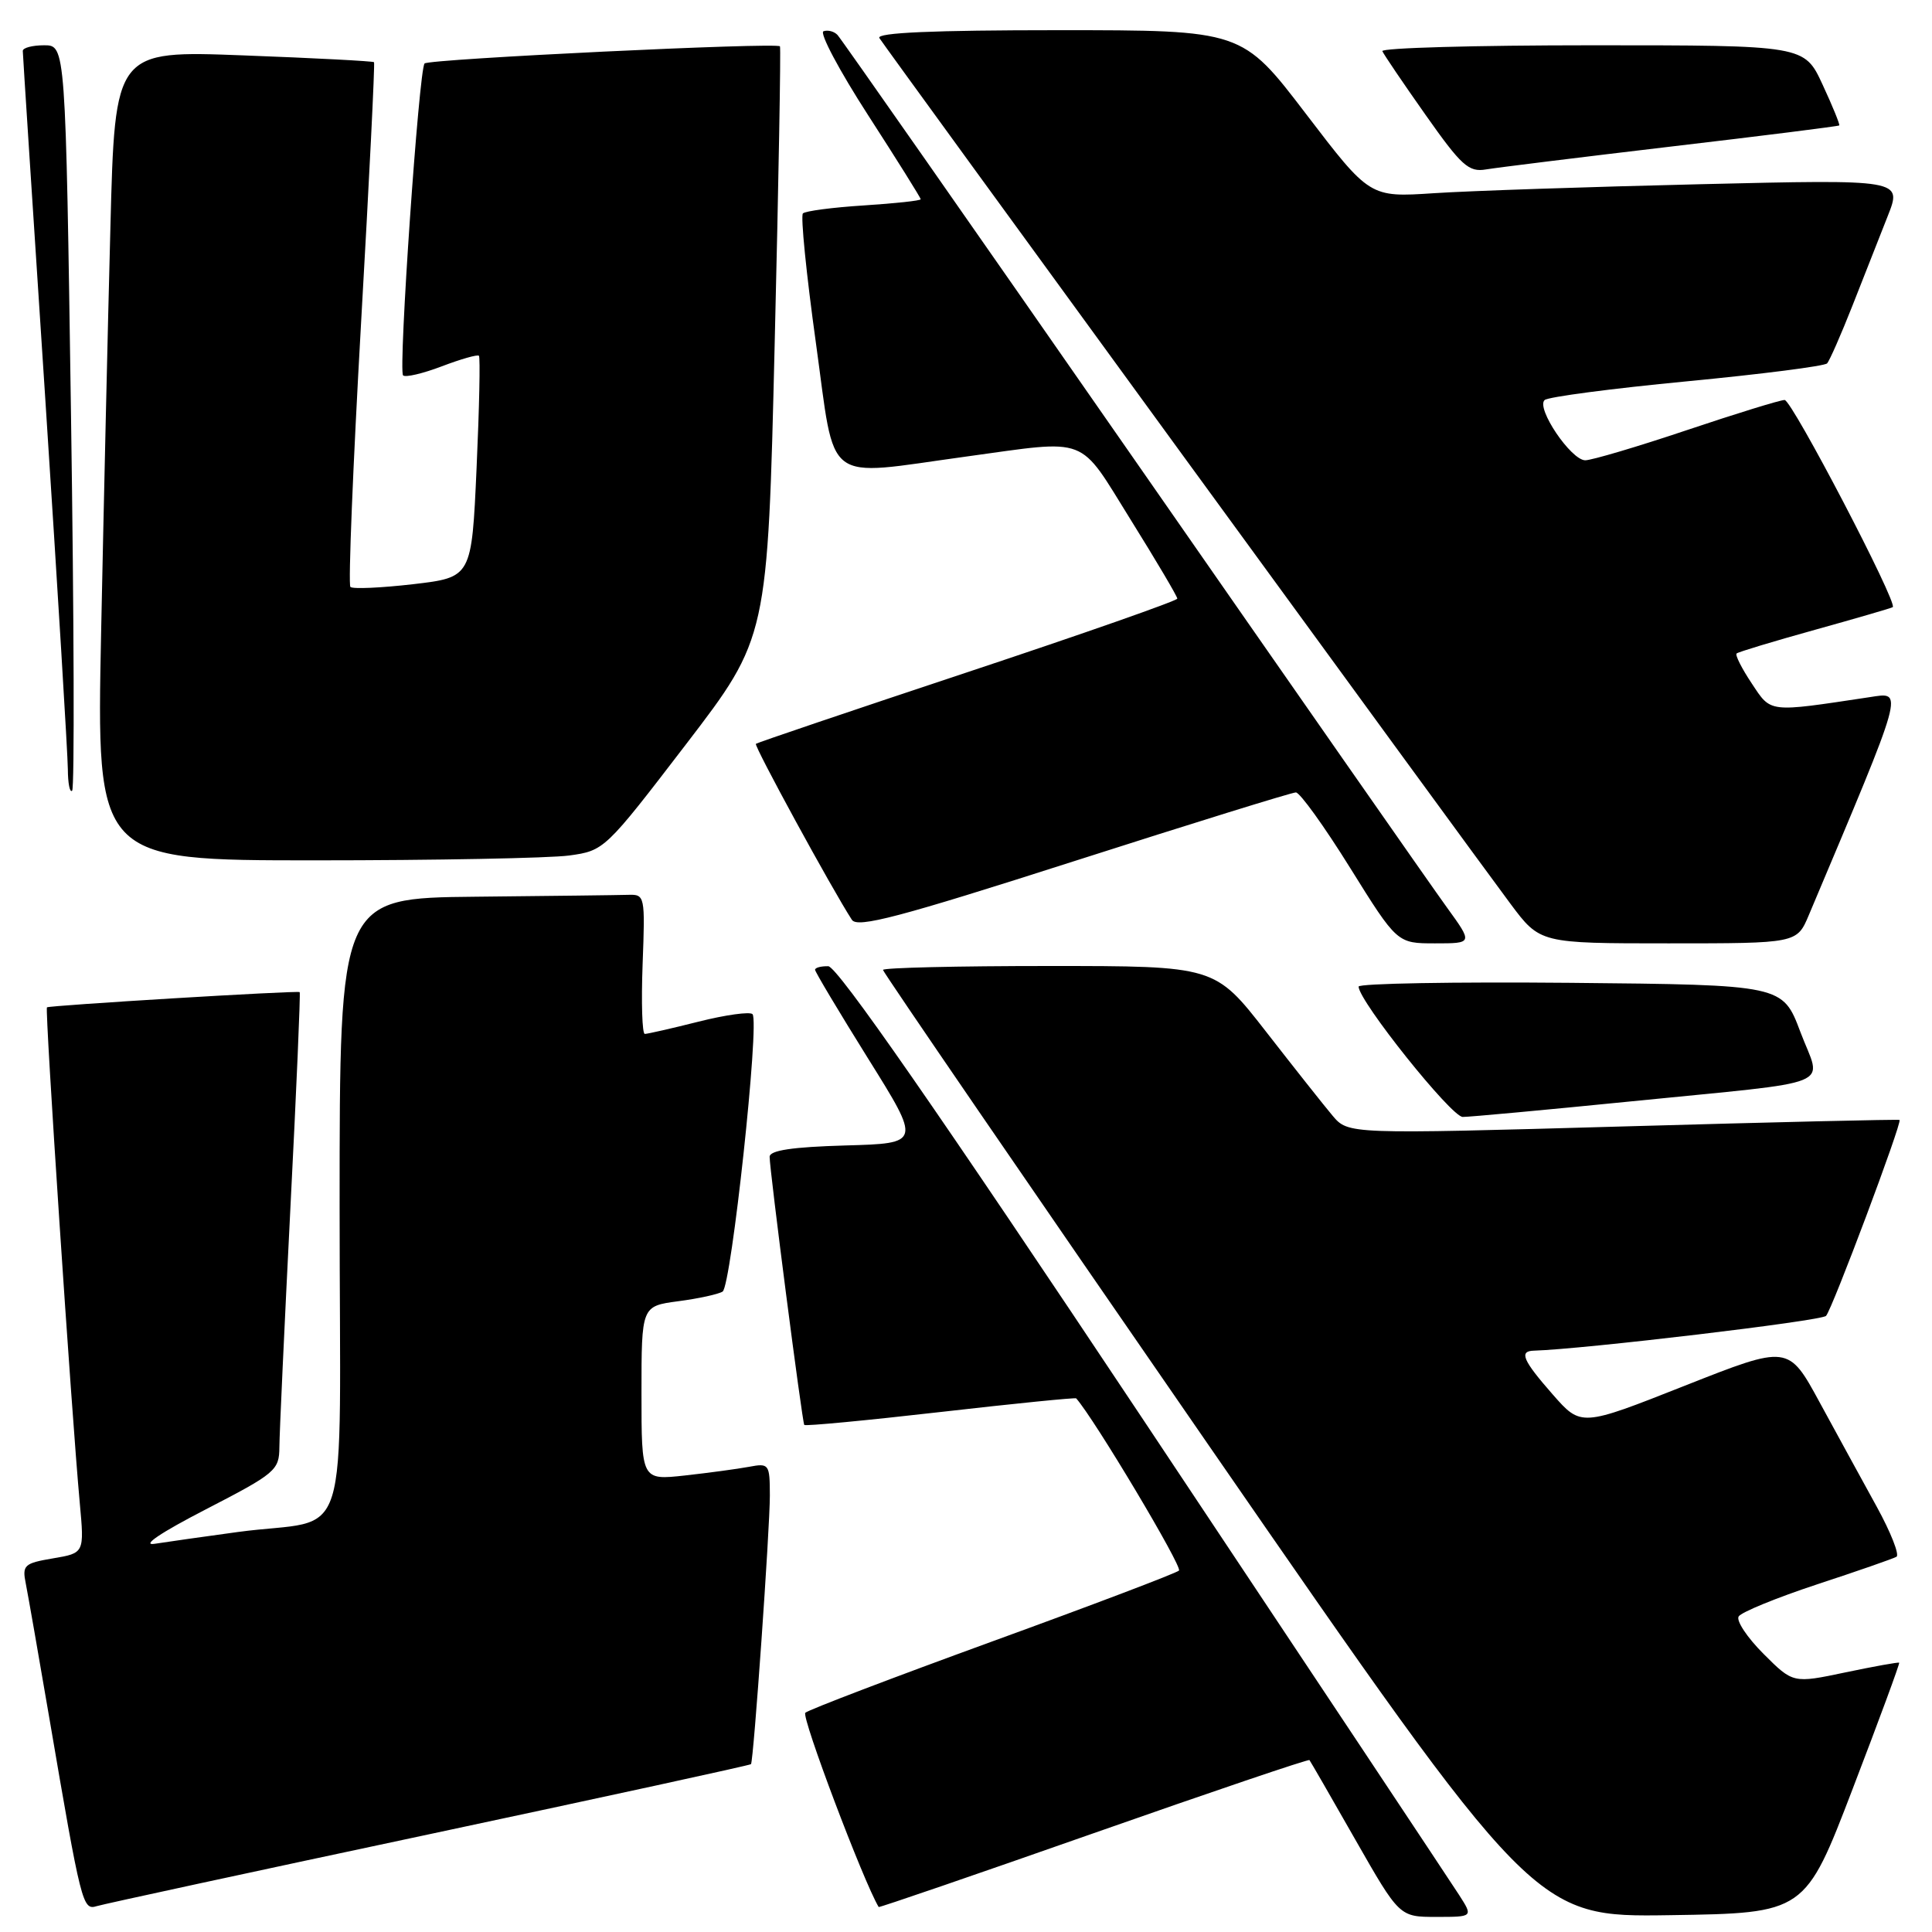 <?xml version="1.0" encoding="UTF-8" standalone="no"?>
<!DOCTYPE svg PUBLIC "-//W3C//DTD SVG 1.1//EN" "http://www.w3.org/Graphics/SVG/1.1/DTD/svg11.dtd" >
<svg xmlns="http://www.w3.org/2000/svg" xmlns:xlink="http://www.w3.org/1999/xlink" version="1.1" viewBox="0 0 256 256">
 <g >
 <path fill="currentColor"
d=" M 193.35 251.11 C 192.33 249.52 173.50 221.18 151.50 188.14 C 124.27 147.24 110.94 128.05 109.75 128.03 C 108.79 128.01 108.00 128.22 108.00 128.50 C 108.00 128.77 111.16 134.06 115.02 140.25 C 122.05 151.50 122.05 151.50 112.02 151.78 C 104.99 151.98 101.99 152.43 101.98 153.28 C 101.96 154.90 106.29 188.41 106.57 188.81 C 106.69 188.99 114.81 188.22 124.60 187.10 C 134.39 185.98 142.49 185.17 142.60 185.29 C 145.00 187.99 156.73 207.64 156.22 208.11 C 155.82 208.47 144.70 212.69 131.50 217.49 C 118.30 222.30 107.14 226.55 106.71 226.95 C 106.15 227.46 114.43 249.38 116.43 252.69 C 116.49 252.79 129.31 248.39 144.91 242.91 C 160.51 237.43 173.38 233.07 173.51 233.22 C 173.64 233.38 176.37 238.11 179.58 243.75 C 185.43 254.00 185.43 254.00 190.31 254.00 C 195.20 254.00 195.20 254.00 193.35 251.11 Z  M 245.50 237.00 C 248.98 227.93 251.75 220.42 251.65 220.32 C 251.56 220.22 248.35 220.80 244.53 221.60 C 237.59 223.06 237.59 223.06 233.67 219.14 C 231.51 216.98 230.03 214.75 230.38 214.19 C 230.73 213.62 235.40 211.71 240.76 209.94 C 246.12 208.18 250.86 206.53 251.29 206.28 C 251.72 206.04 250.55 203.06 248.69 199.67 C 246.82 196.27 243.42 190.06 241.13 185.85 C 236.97 178.19 236.97 178.19 223.23 183.62 C 209.50 189.05 209.50 189.05 205.75 184.78 C 201.76 180.23 201.25 179.02 203.25 178.97 C 209.76 178.78 241.36 175.03 241.96 174.36 C 242.78 173.47 252.07 148.71 251.70 148.40 C 251.59 148.30 235.11 148.69 215.07 149.26 C 178.65 150.29 178.65 150.29 176.57 147.83 C 175.43 146.48 171.46 141.46 167.74 136.68 C 160.98 128.00 160.98 128.00 138.99 128.00 C 126.90 128.00 117.00 128.23 117.00 128.52 C 117.00 128.80 136.43 157.16 160.18 191.54 C 203.36 254.04 203.36 254.04 221.27 253.77 C 239.18 253.50 239.18 253.50 245.50 237.00 Z  M 56.91 243.04 C 80.24 238.07 99.41 233.90 99.51 233.76 C 99.86 233.29 102.01 202.60 102.01 198.17 C 102.00 193.99 101.91 193.86 99.25 194.36 C 97.74 194.64 93.91 195.16 90.75 195.51 C 85.00 196.14 85.00 196.14 85.00 184.61 C 85.00 173.07 85.00 173.07 89.87 172.42 C 92.55 172.07 95.20 171.49 95.75 171.14 C 96.90 170.41 100.68 135.35 99.71 134.38 C 99.36 134.03 96.15 134.47 92.58 135.37 C 89.01 136.27 85.80 137.00 85.44 137.00 C 85.09 137.00 84.96 132.84 85.15 127.75 C 85.49 118.70 85.45 118.50 83.25 118.57 C 82.01 118.61 72.90 118.72 63.00 118.82 C 45.00 119.00 45.00 119.00 45.00 159.92 C 45.00 206.74 46.82 200.93 31.50 203.00 C 27.10 203.60 22.15 204.30 20.50 204.56 C 18.67 204.85 21.30 203.08 27.25 200.01 C 36.53 195.22 37.00 194.82 37.02 191.74 C 37.03 189.96 37.69 175.70 38.48 160.05 C 39.28 144.40 39.83 131.53 39.71 131.46 C 39.36 131.23 6.52 133.22 6.22 133.48 C 5.93 133.73 9.47 187.17 10.57 199.15 C 11.18 205.79 11.18 205.79 7.03 206.49 C 3.20 207.14 2.92 207.39 3.42 209.85 C 3.71 211.31 5.10 219.25 6.51 227.50 C 10.78 252.49 10.94 253.15 12.83 252.57 C 13.75 252.29 33.58 248.00 56.91 243.04 Z  M 216.00 145.95 C 244.08 143.13 241.37 144.23 238.56 136.74 C 236.21 130.50 236.21 130.50 208.11 130.23 C 192.65 130.09 180.01 130.31 180.02 130.73 C 180.07 132.68 192.31 148.00 193.82 148.00 C 194.74 148.00 204.72 147.08 216.00 145.95 Z  M 191.73 120.25 C 189.83 117.64 171.07 90.75 150.04 60.50 C 129.00 30.25 111.43 5.11 110.98 4.64 C 110.54 4.16 109.70 3.94 109.12 4.14 C 108.55 4.34 111.21 9.35 115.04 15.28 C 118.87 21.21 122.00 26.22 122.00 26.40 C 122.00 26.59 118.62 26.95 114.48 27.22 C 110.35 27.48 106.70 27.96 106.39 28.28 C 106.07 28.60 106.84 36.31 108.11 45.43 C 110.76 64.54 108.88 63.12 128.00 60.50 C 144.50 58.24 142.80 57.59 149.84 68.90 C 153.23 74.34 156.00 79.03 156.00 79.32 C 156.00 79.60 143.51 83.98 128.25 89.05 C 112.99 94.12 100.35 98.40 100.16 98.56 C 99.87 98.80 110.28 117.89 112.88 121.88 C 113.61 123.00 119.14 121.54 142.26 114.13 C 157.93 109.11 171.18 105.00 171.71 105.00 C 172.24 105.00 175.48 109.50 178.90 115.00 C 185.13 125.00 185.13 125.00 190.15 125.00 C 195.17 125.00 195.17 125.00 191.73 120.25 Z  M 239.68 121.25 C 252.53 90.78 252.28 91.69 247.72 92.38 C 234.18 94.42 234.72 94.48 232.11 90.55 C 230.79 88.57 229.89 86.79 230.11 86.59 C 230.32 86.39 235.00 84.98 240.50 83.45 C 246.00 81.92 250.64 80.57 250.80 80.45 C 251.50 79.94 237.44 53.00 236.47 53.00 C 235.89 53.00 230.05 54.80 223.50 57.00 C 216.95 59.20 210.90 60.99 210.05 60.99 C 208.16 60.97 203.50 54.07 204.67 53.01 C 205.12 52.59 213.60 51.48 223.50 50.53 C 233.40 49.58 241.77 48.51 242.10 48.15 C 242.43 47.79 243.94 44.35 245.46 40.50 C 246.97 36.65 249.08 31.31 250.13 28.64 C 252.06 23.77 252.06 23.77 225.28 24.41 C 210.55 24.76 194.68 25.29 190.00 25.60 C 181.50 26.16 181.50 26.16 173.04 15.08 C 164.58 4.00 164.58 4.00 140.23 4.00 C 123.67 4.00 116.09 4.33 116.52 5.04 C 117.30 6.29 194.57 112.30 200.14 119.75 C 204.06 125.00 204.06 125.00 221.08 125.00 C 238.10 125.00 238.10 125.00 239.68 121.25 Z  M 75.41 113.36 C 80.07 112.72 80.18 112.61 90.91 98.61 C 101.72 84.50 101.72 84.50 102.65 45.50 C 103.17 24.05 103.48 6.34 103.35 6.14 C 102.99 5.59 56.86 7.81 56.26 8.41 C 55.51 9.16 52.76 49.09 53.41 49.74 C 53.71 50.04 56.02 49.50 58.54 48.54 C 61.06 47.58 63.27 46.95 63.46 47.14 C 63.65 47.34 63.51 54.02 63.15 62.00 C 62.50 76.50 62.50 76.50 54.74 77.41 C 50.47 77.90 46.73 78.07 46.43 77.77 C 46.13 77.47 46.77 61.76 47.84 42.86 C 48.92 23.96 49.69 8.38 49.56 8.24 C 49.42 8.10 41.65 7.69 32.27 7.34 C 15.23 6.69 15.23 6.69 14.63 30.10 C 14.29 42.97 13.74 67.11 13.40 83.75 C 12.78 114.00 12.78 114.00 41.75 114.00 C 57.68 114.00 72.83 113.71 75.41 113.36 Z  M 9.41 55.10 C 8.69 6.00 8.69 6.00 5.85 6.00 C 4.28 6.00 3.01 6.34 3.02 6.75 C 3.02 7.16 4.37 27.97 6.01 53.00 C 7.64 78.03 8.98 100.04 8.99 101.92 C 9.00 103.80 9.25 105.08 9.56 104.77 C 9.88 104.46 9.81 82.11 9.41 55.10 Z  M 221.50 19.41 C 233.60 17.99 243.59 16.73 243.71 16.62 C 243.82 16.51 242.83 14.07 241.50 11.21 C 239.09 6.00 239.09 6.00 210.96 6.00 C 195.49 6.00 182.98 6.35 183.17 6.78 C 183.35 7.21 185.93 11.02 188.90 15.23 C 193.64 21.96 194.61 22.84 196.90 22.45 C 198.33 22.21 209.40 20.84 221.50 19.41 Z "/>
</g>
</svg>